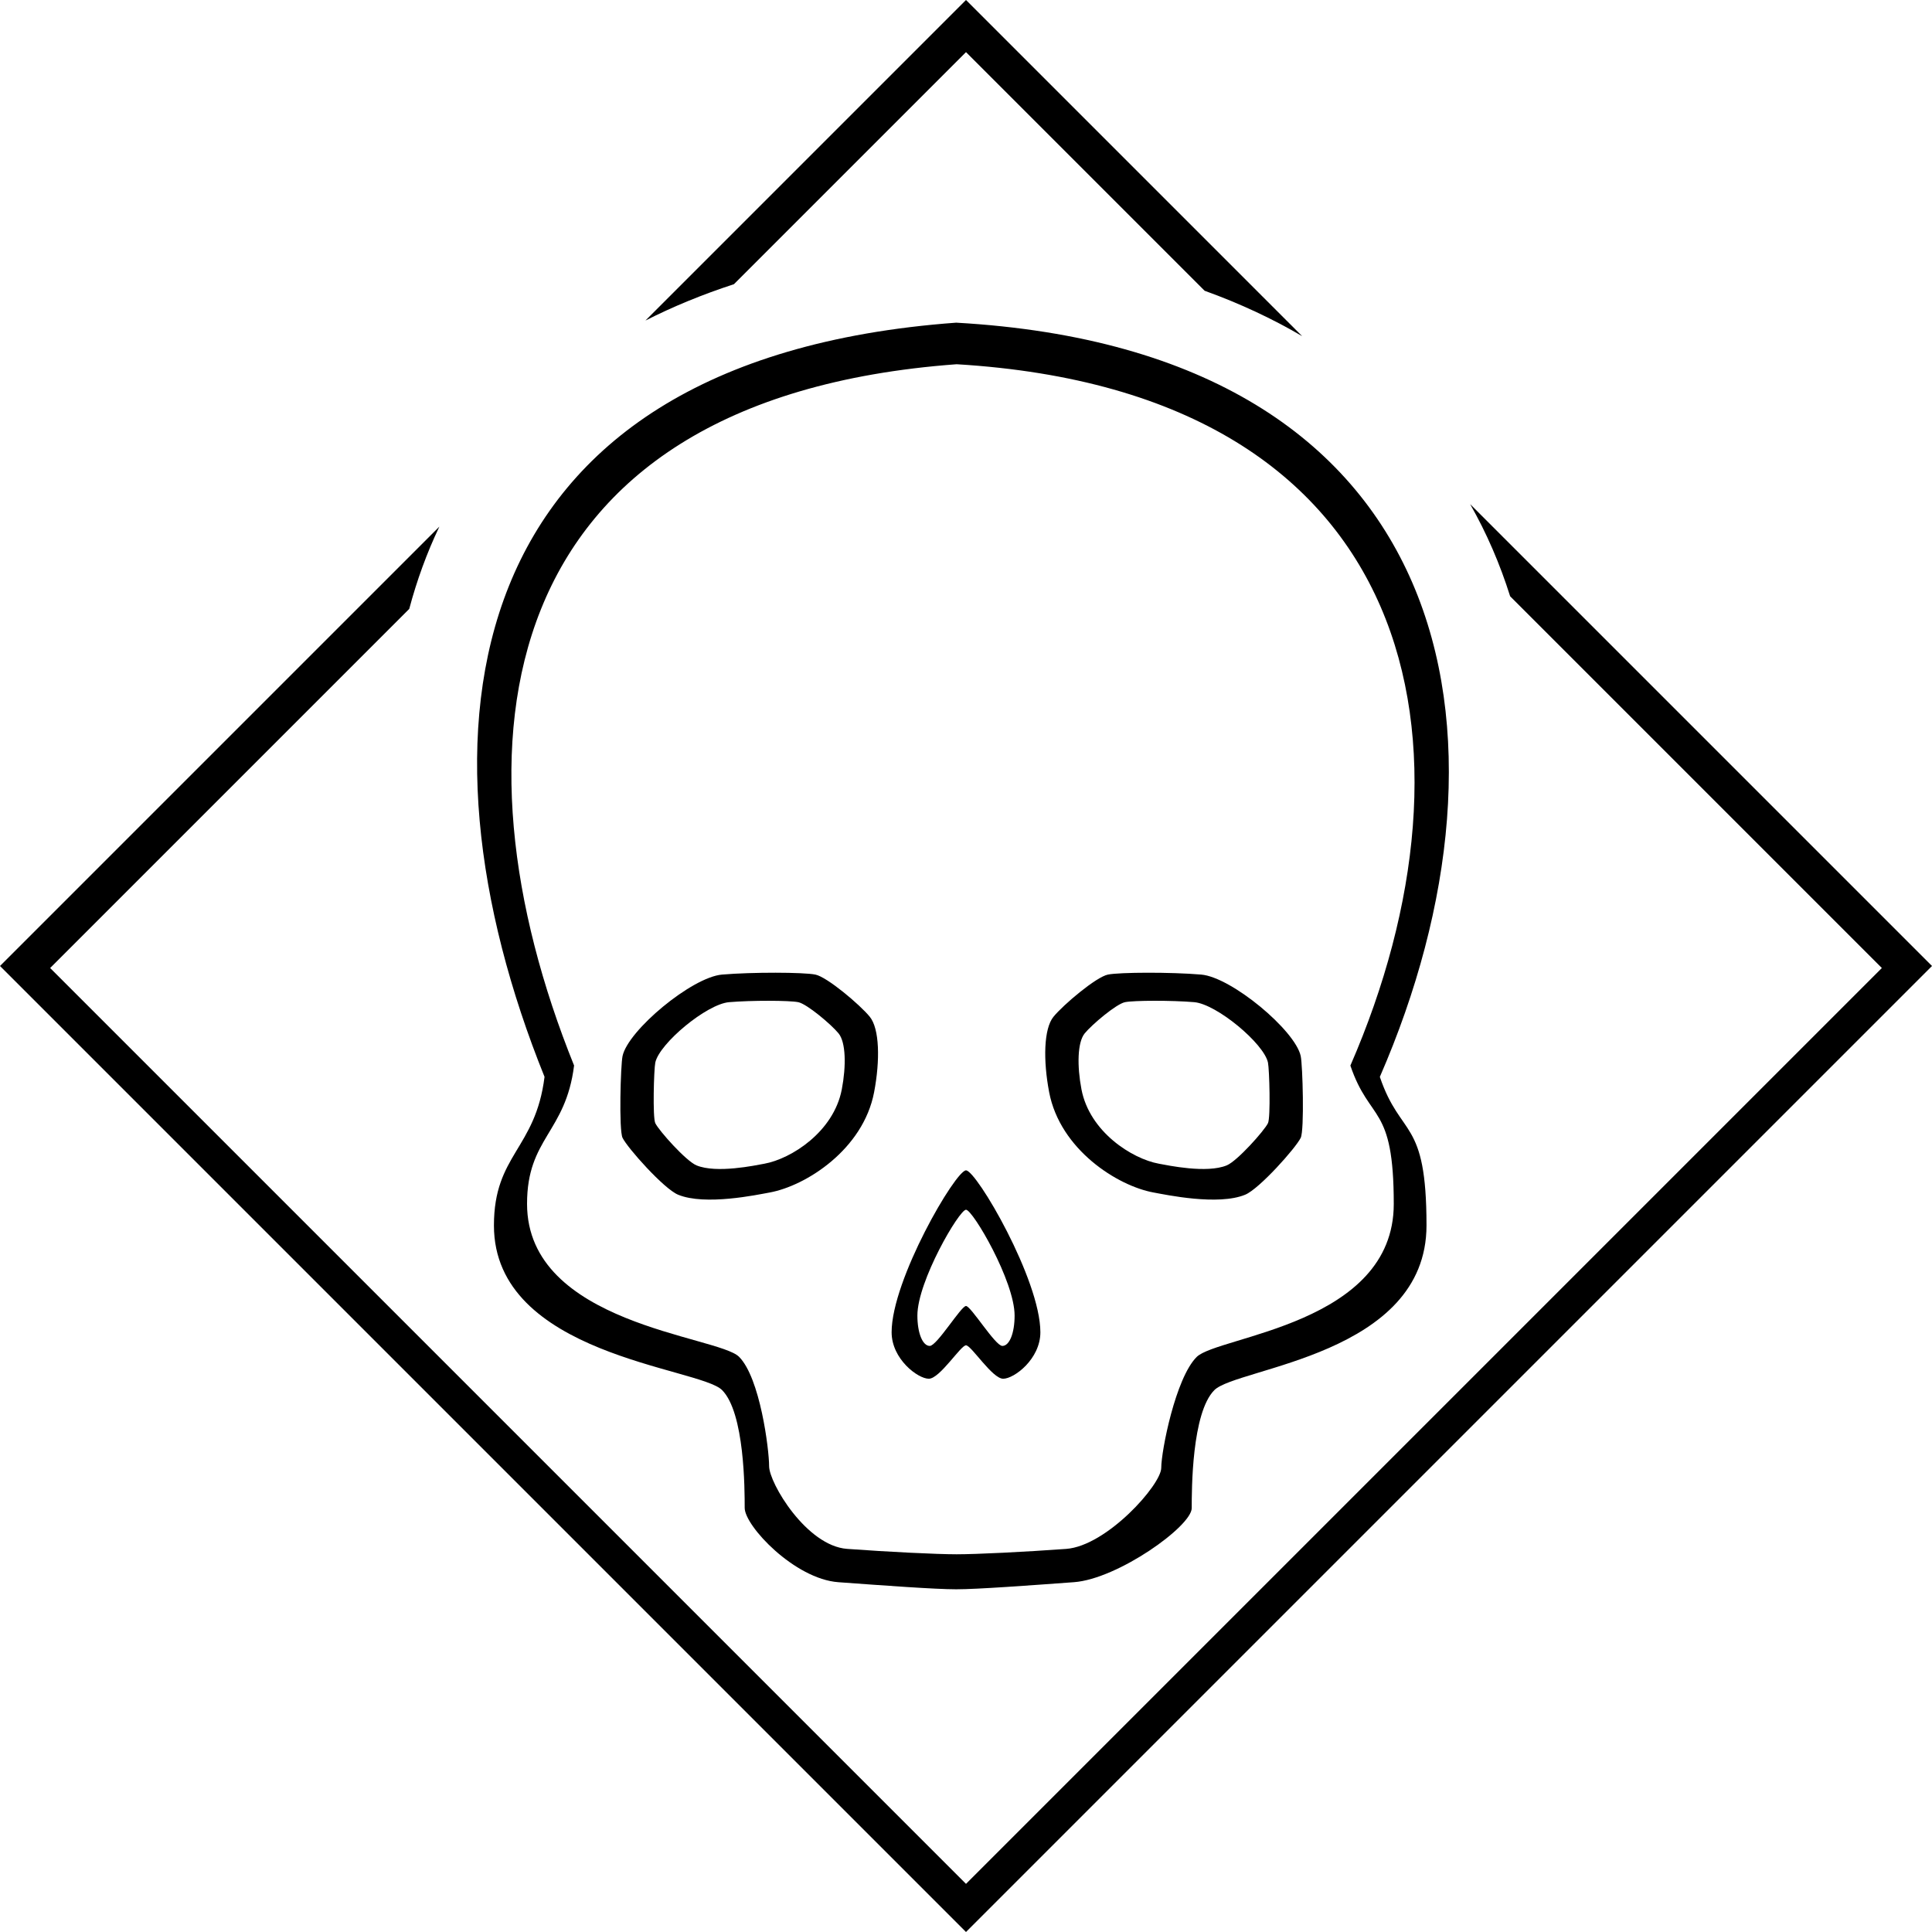 <?xml version="1.0" encoding="utf-8"?>
<!-- Generator: Adobe Illustrator 16.0.0, SVG Export Plug-In . SVG Version: 6.00 Build 0)  -->
<!DOCTYPE svg PUBLIC "-//W3C//DTD SVG 1.1//EN" "http://www.w3.org/Graphics/SVG/1.1/DTD/svg11.dtd">
<svg version="1.1" id="Layer_1" xmlns="http://www.w3.org/2000/svg" xmlns:xlink="http://www.w3.org/1999/xlink" x="0px" y="0px"
	 width="883.16px" height="883.16px" viewBox="45.92 24.5 883.16 883.16" enable-background="new 45.92 24.5 883.16 883.16"
	 xml:space="preserve">
<g id="Layer_2">
	<path fill="#000000" d="M443.5,489.26c-4.5-5.5-19.5-18.18-24.88-19.26c-5.39-1.09-28.79-1.17-42.62,0s-43,25.5-45.5,37.25
		c-0.89,4.18-1.71,33.86,0,37.37c2.25,4.63,18.91,23.33,25.38,26c12.37,5.13,36.26,0.02,41.87-1c16.5-3,42.75-19.62,47.75-45.87
		C448.26,509.25,448,494.76,443.5,489.26z M430.73,522.46c-3.711,19.46-23.173,31.78-35.4,34c-4.16,0.76-21.87,4.55-31.04,0.75
		c-4.8-1.99-17.15-15.85-18.82-19.28c-1.26-2.6-0.647-24.606,0-27.71c1.86-8.71,23.48-26.75,33.74-27.606
		c10.25-0.87,27.6-0.813,31.6,0c3.98,0.8,15.103,10.196,18.44,14.27C432.58,500.96,432.78,511.71,430.73,522.46z"/>
	<path fill="#000000" d="M483.01,172H483c-231.48,17-250.99,189.13-188.16,344.75c-4.14,33.14-23.13,35.49-23.13,67.94
		c0,59.38,93.91,64.866,104.271,75.229c10.352,10.35,10.352,45.57,10.352,53.86s22.84,32.52,42.81,33.979
		c20.53,1.5,44.19,3.24,53.86,3.24h0.01c9.66,0,33.33-1.75,53.86-3.25c19.97-1.46,53.81-25.575,53.81-33.865
		c0-8.278,0-43.582,10.354-53.939c10.356-10.353,96.97-15.901,96.97-75.291c0-49.37-11.75-39.639-21.33-67.889
		C744.5,361.016,713,185,483.01,172z M683.04,574.87c0,55.188-80.49,60.32-90.12,69.95c-9.63,9.62-16.17,42.979-16.17,50.68
		s-24.91,35.68-43.47,37.039C514.21,733.93,492.21,735,483.23,735h-0.014c-8.979,0-30.979-1.07-50.06-2.471
		c-18.563-1.359-35.66-30.109-35.66-37.813s-4.12-40.38-13.75-50c-9.63-9.63-96.9-14.729-96.9-69.92
		c0-30.16,17.65-32.42,21.5-63.221C249.95,366.95,268.08,206.84,483.22,191h0.011C696.98,203.87,726.26,366.84,663.21,511.6
		C672.12,537.85,683.04,528.979,683.04,574.87z"/>
	<path fill="#000000" d="M525.508,523.75c5,26.25,31.25,42.87,47.75,45.87c5.609,1.02,29.5,6.13,41.87,1
		c6.47-2.67,23.13-21.37,25.38-26c1.71-3.51,0.894-33.19,0-37.37c-2.5-11.75-31.67-36.08-45.5-37.25s-37.229-1.09-42.62,0
		c-5.38,1.08-20.38,13.76-24.88,19.26S522.748,509.25,525.508,523.75z M541.758,496.88c3.34-4.07,14.46-13.47,18.439-14.27
		c4-0.813,21.351-0.87,31.601,0c10.26,0.856,31.88,18.896,33.739,27.606c0.65,3.104,1.261,25.11,0,27.71
		c-1.67,3.434-14.021,17.29-18.819,19.28c-9.17,3.8-26.88,0.01-31.04-0.75c-12.229-2.22-31.688-14.54-35.397-34
		C538.229,511.71,538.428,500.96,541.758,496.88z"/>
	<path fill="#000000" d="M487.5,559.5c-4.75,0-34,50-34,74c0,12.25,12,21.25,17,21.25s14.583-15.28,17-15.28s12,15.28,17,15.28
		s17-9,17-21.25C521.5,609.5,492.25,559.5,487.5,559.5z M504.12,639.75c-3.26,0-14.37-18.25-16.62-18.25s-13.29,18.25-16.56,18.25
		c-3.271,0-5.66-5.88-5.66-13.89c0-15.684,19.121-48.36,22.22-48.36s22.22,32.68,22.22,48.36
		C509.72,633.87,507.39,639.75,504.12,639.75z"/>
</g>
<g id="Layer_2_copy">
	<g>
		<path fill="#000000" d="M381.423,154.41L487.5,48.33l109.072,109.075c16.301,5.887,31.139,12.852,44.595,20.762L487.5,24.5
			L340.967,171.033C353.335,164.751,366.793,159.179,381.423,154.41z"/>
		<path fill="#000000" d="M717.953,254.953c7.58,13.307,13.652,27.4,18.287,42.123L906.16,467L487.5,885.66L68.84,467
			l164.155-164.159c3.476-13.039,8.043-25.61,13.774-37.61L45.92,466.08L487.5,907.66l441.58-441.58L717.953,254.953z"/>
	</g>
</g>
</svg>
